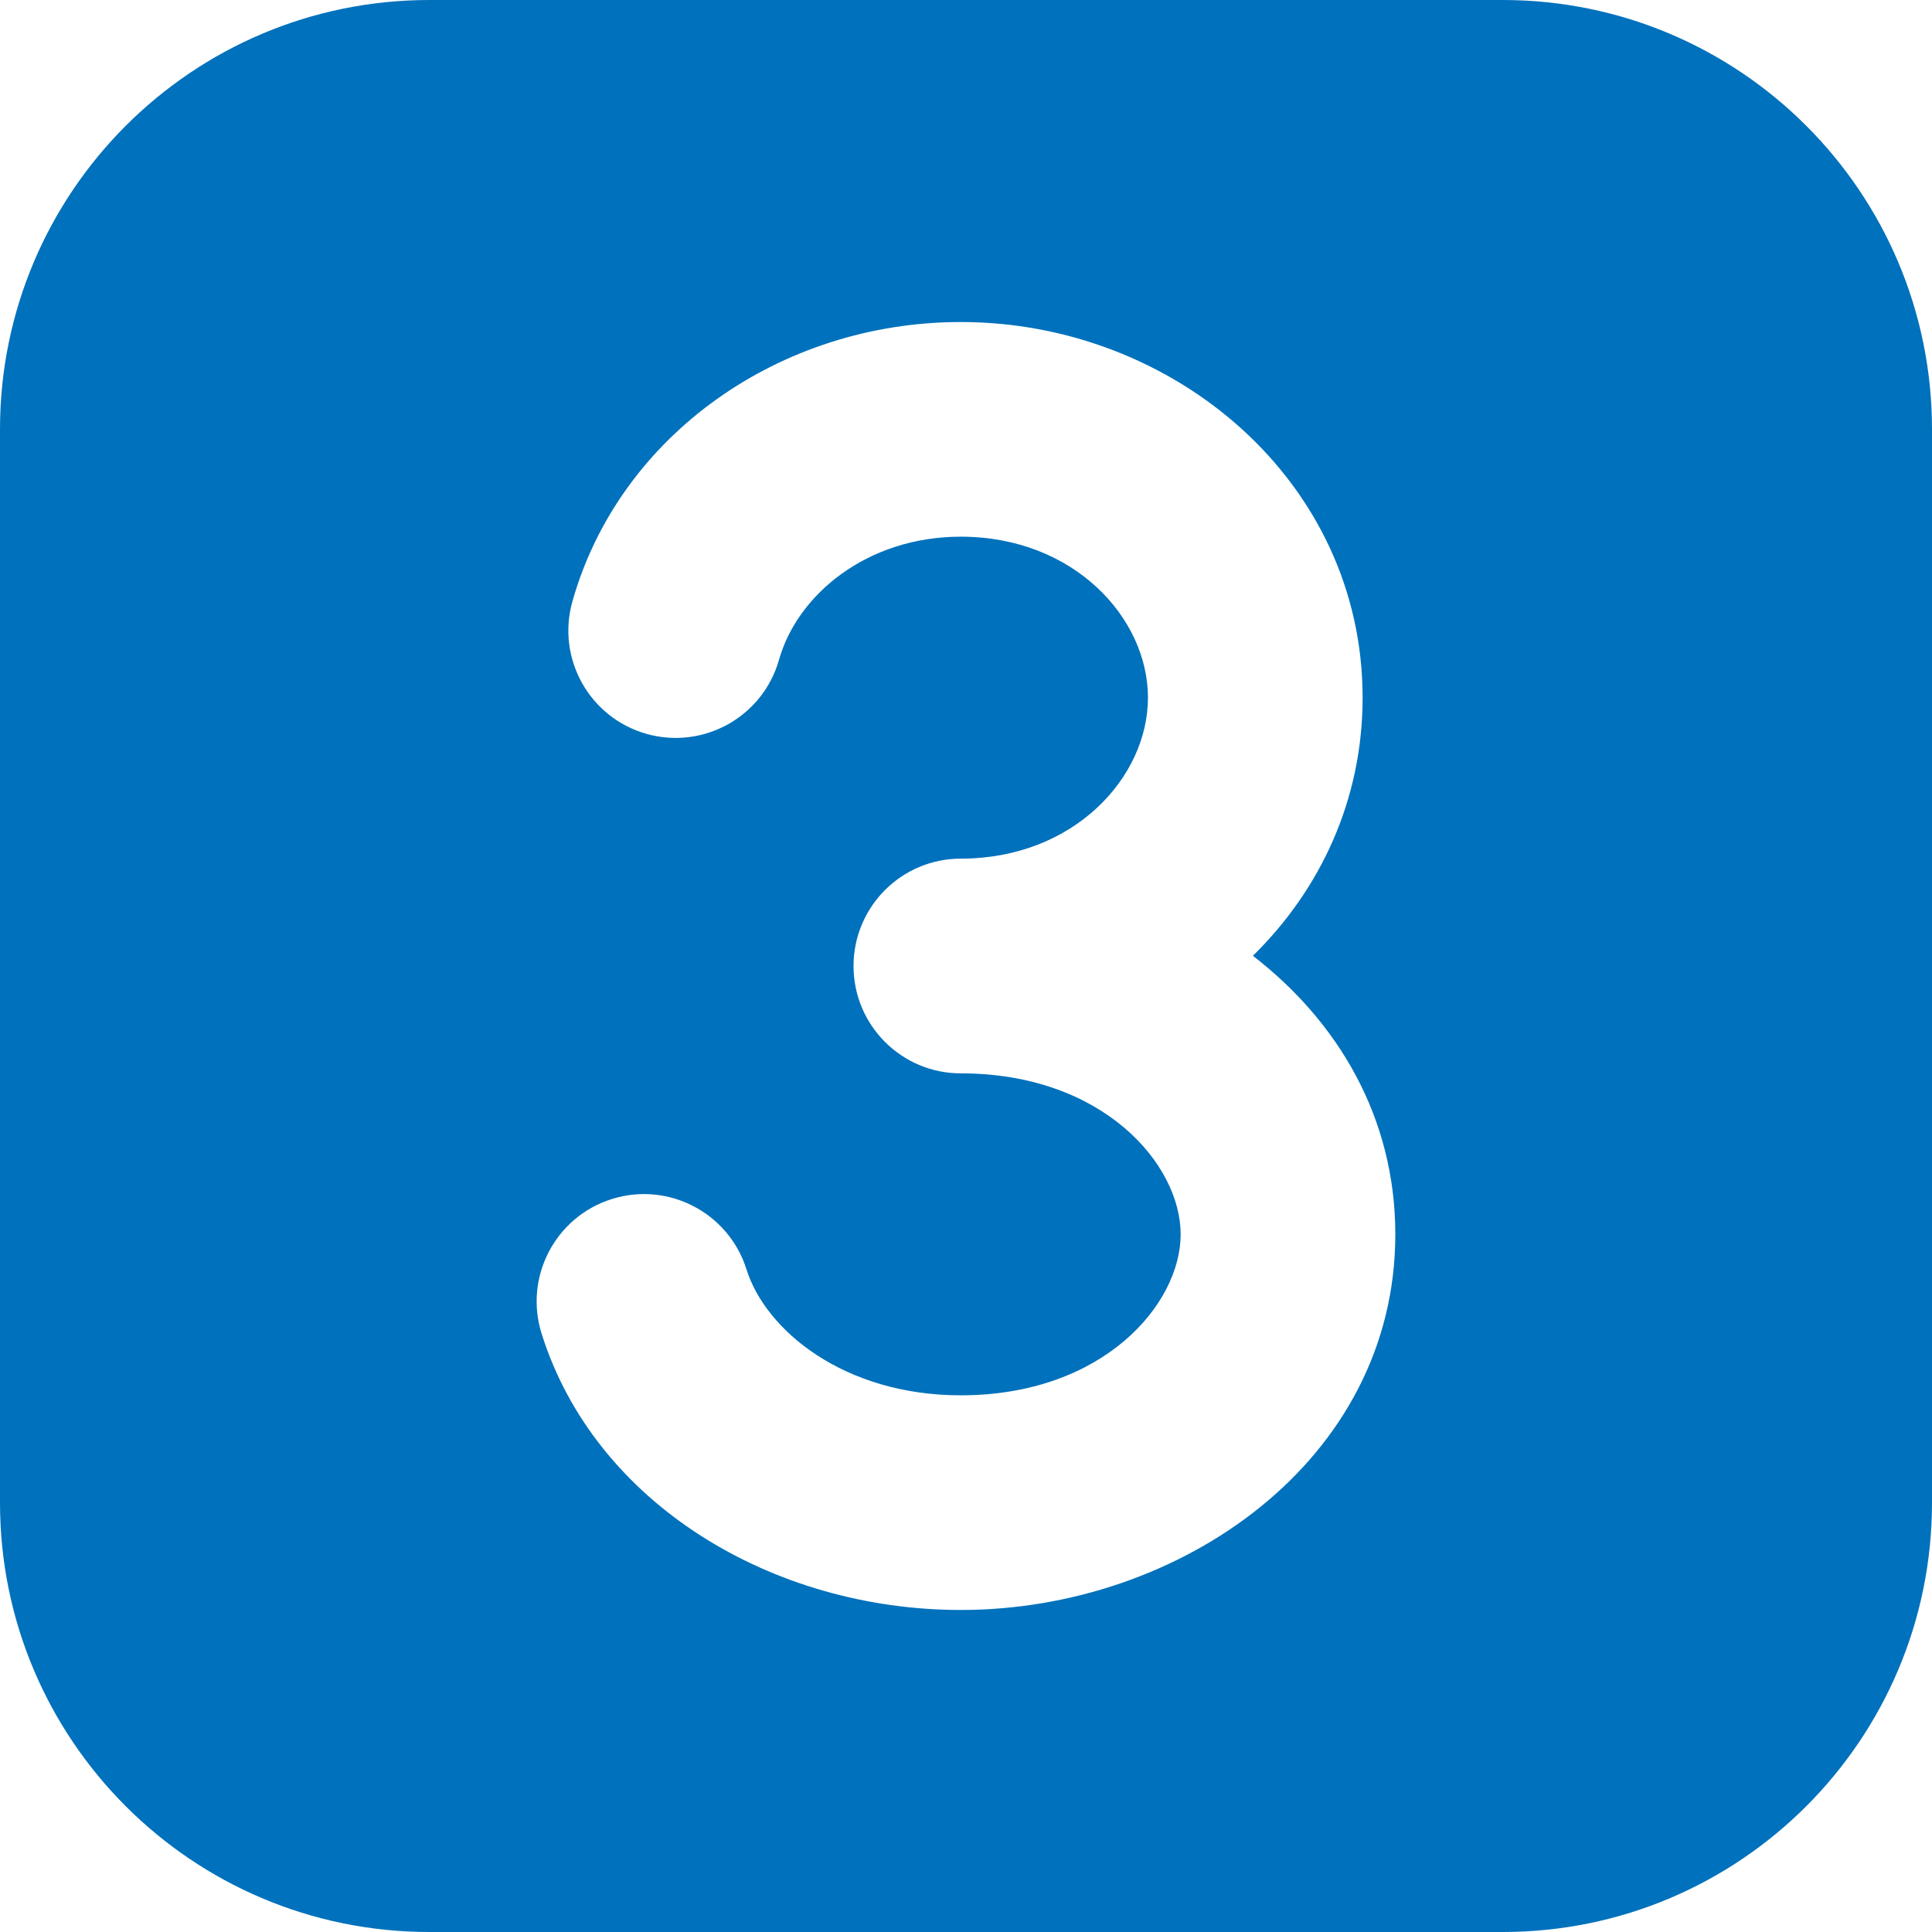 <svg width="28" height="28" viewBox="0 0 28 28" fill="none" xmlns="http://www.w3.org/2000/svg">
<path fill-rule="evenodd" clip-rule="evenodd" d="M6.222 0H21.778C25.214 0 28 2.786 28 6.222V21.778C28 25.214 25.214 28 21.778 28H6.222C2.786 28 0 25.214 0 21.778V6.222C0 2.786 2.786 0 6.222 0ZM11.29 9.562C11.556 8.619 12.564 7.778 13.925 7.778C15.562 7.778 16.637 8.955 16.637 10.111C16.637 11.267 15.562 12.444 13.925 12.444C13.066 12.444 12.37 13.141 12.37 14C12.37 14.859 13.066 15.556 13.925 15.556C15.987 15.556 17.111 16.874 17.111 17.889C17.111 18.903 15.987 20.222 13.925 20.222C12.233 20.222 11.095 19.281 10.818 18.395C10.56 17.576 9.687 17.12 8.868 17.377C8.048 17.634 7.592 18.507 7.849 19.327C8.624 21.796 11.199 23.333 13.925 23.333C17.101 23.333 20.222 21.17 20.222 17.889C20.222 16.2 19.395 14.807 18.158 13.852C19.133 12.896 19.748 11.597 19.748 10.111C19.748 6.971 17.002 4.667 13.925 4.667C11.31 4.667 8.977 6.304 8.296 8.716C8.062 9.543 8.543 10.402 9.37 10.636C10.197 10.869 11.056 10.388 11.29 9.562Z" fill="#0071BC"/>
</svg>

